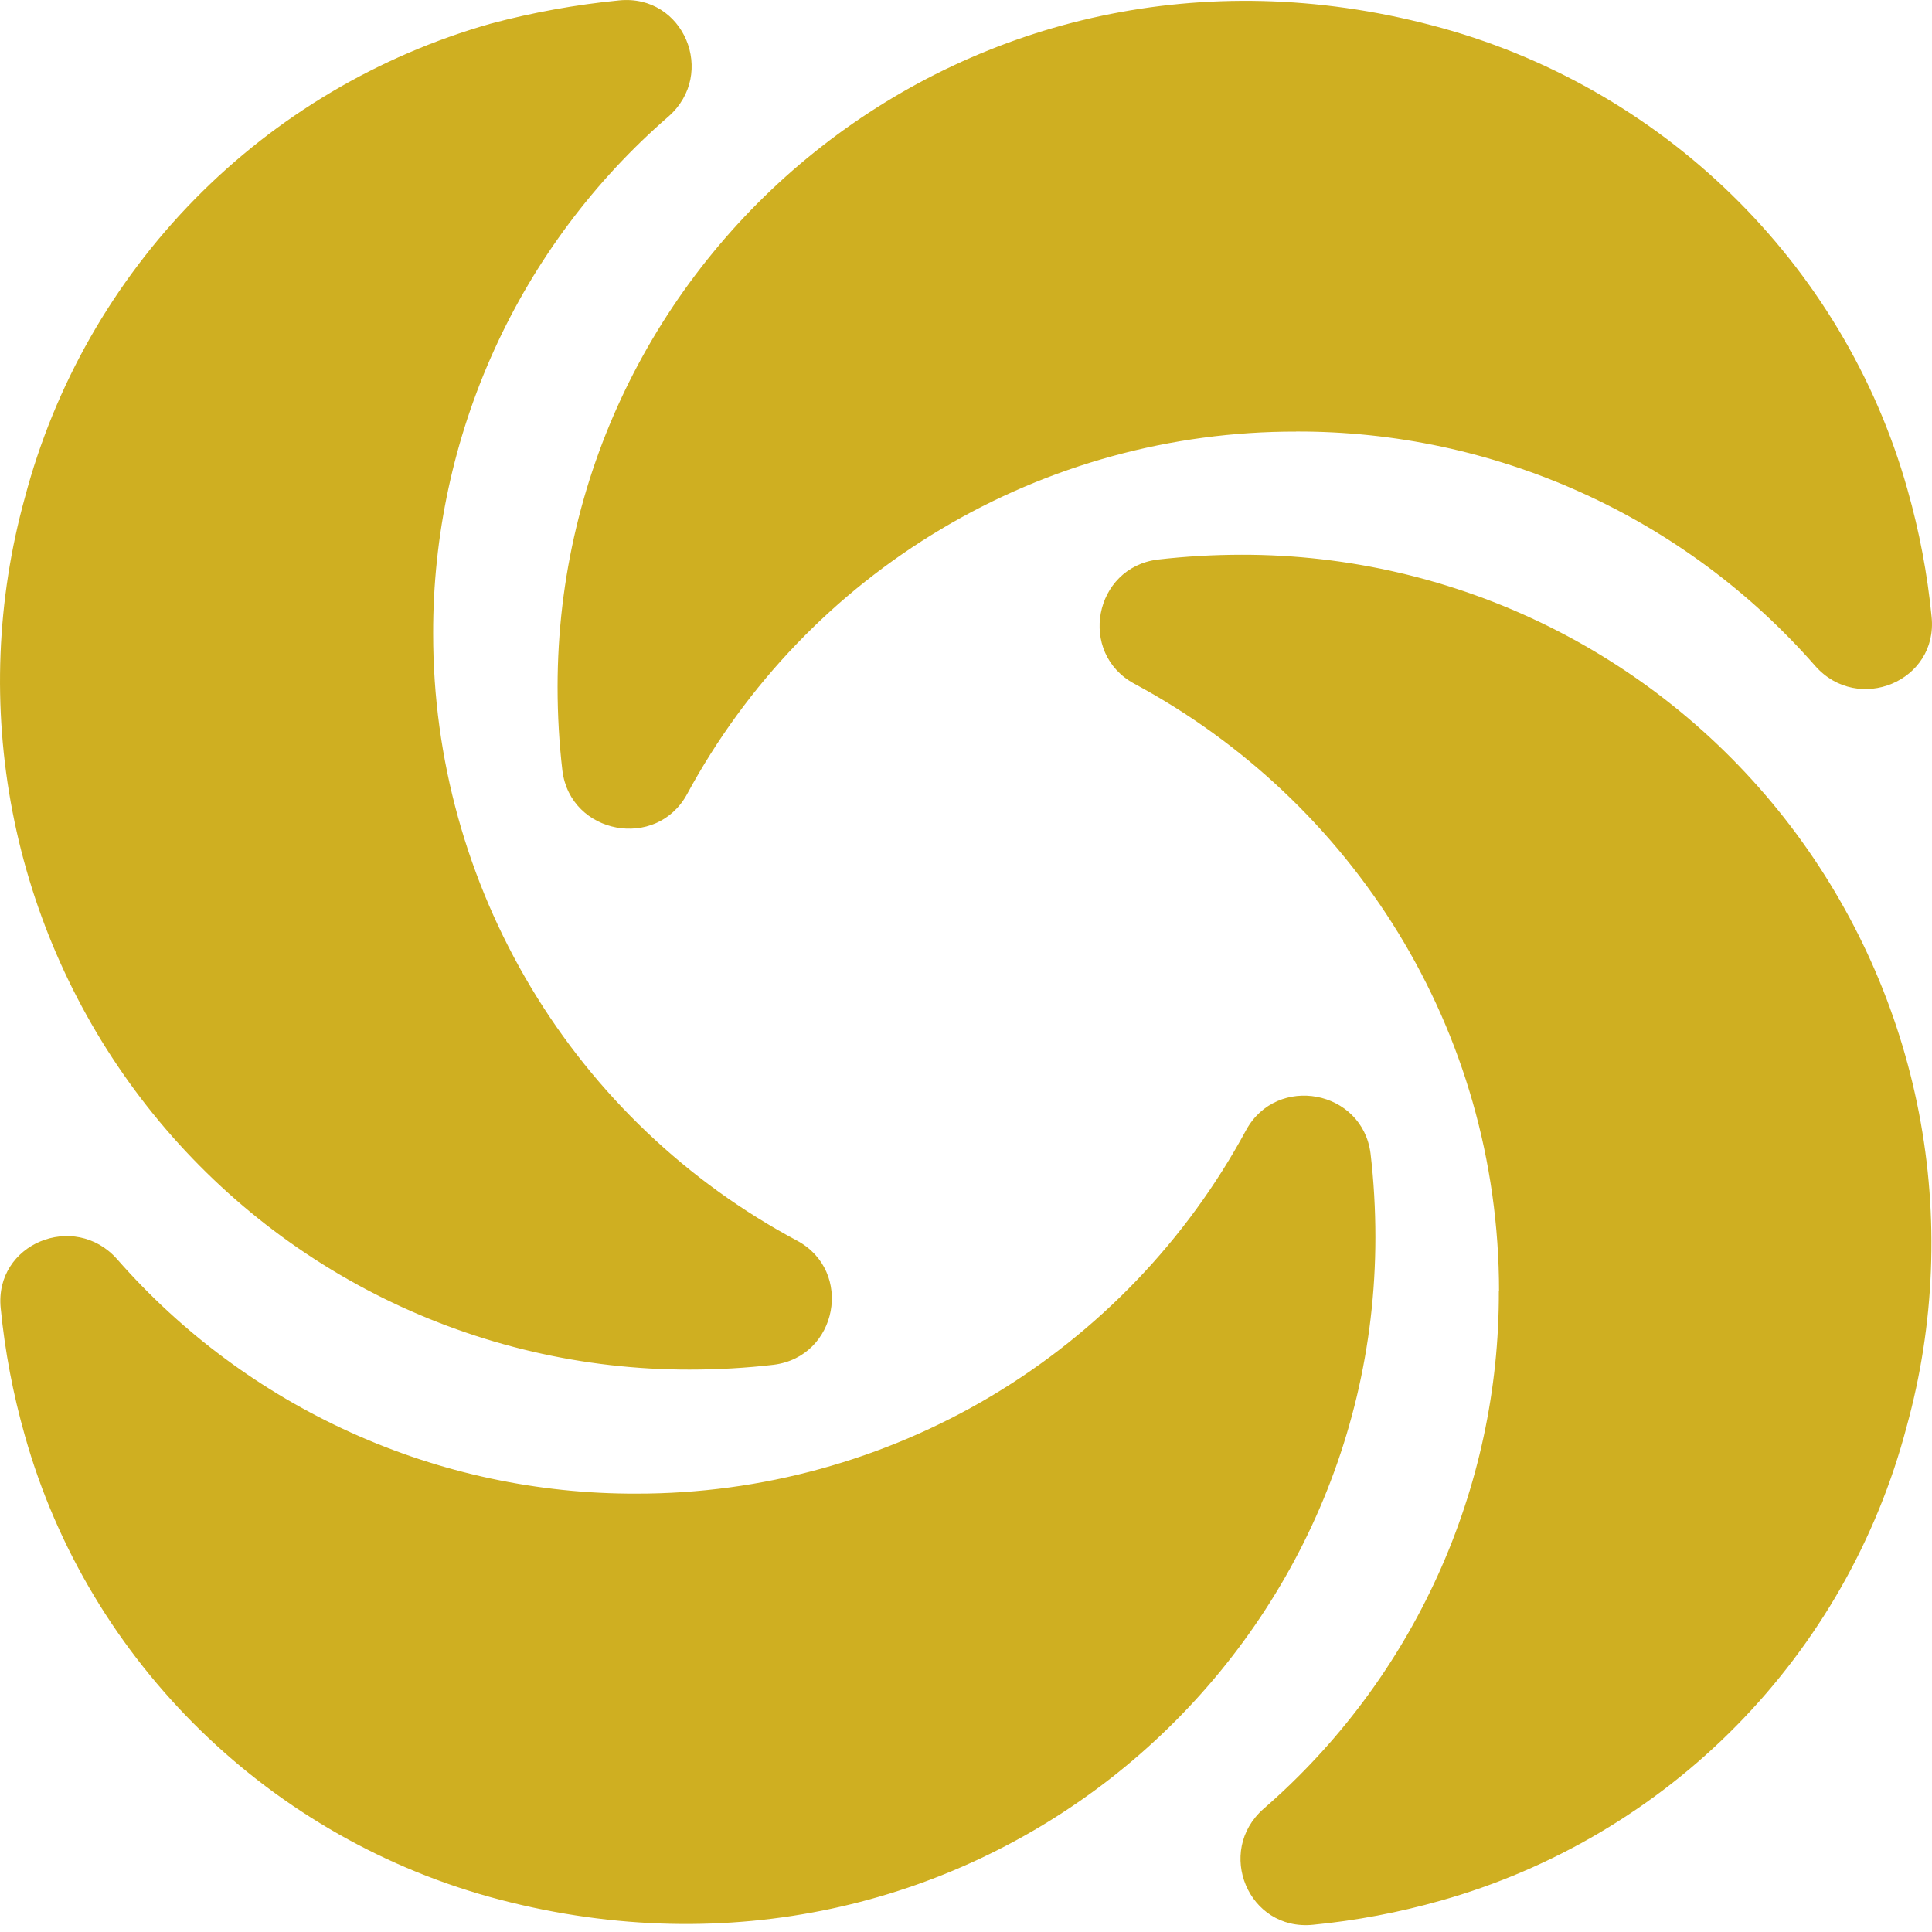 <svg width="30" height="30" viewBox="0 0 30 30" fill="none" xmlns="http://www.w3.org/2000/svg">
<path d="M23.274 20.052C23.279 21.575 22.954 23.081 22.324 24.467C21.694 25.853 20.772 27.088 19.622 28.086C18.868 28.748 19.384 29.988 20.388 29.888C21.059 29.823 21.723 29.697 22.372 29.513C24.114 29.022 25.697 28.085 26.966 26.794C28.235 25.504 29.145 23.904 29.606 22.154C30.044 20.566 30.11 18.897 29.797 17.278C29.484 15.66 28.801 14.136 27.802 12.825C26.803 11.514 25.514 10.452 24.036 9.721C22.558 8.991 20.932 8.612 19.283 8.614C18.847 8.614 18.411 8.639 17.977 8.689C16.985 8.814 16.733 10.141 17.614 10.617C20.991 12.432 23.277 15.973 23.277 20.052H23.274ZM9.881 23.193C8.355 23.198 6.845 22.875 5.455 22.247C4.064 21.619 2.824 20.7 1.818 19.552C1.153 18.802 -0.091 19.314 0.011 20.314C0.076 20.983 0.202 21.645 0.386 22.292C1.378 25.821 4.216 28.575 7.769 29.5C14.928 31.364 21.357 26.033 21.357 19.213C21.357 18.776 21.332 18.338 21.282 17.913C21.157 16.923 19.826 16.673 19.348 17.551C18.426 19.258 17.059 20.684 15.393 21.678C13.726 22.671 11.821 23.195 9.881 23.193ZM6.726 9.842C6.722 8.319 7.047 6.813 7.677 5.427C8.308 4.04 9.23 2.806 10.381 1.808C11.134 1.144 10.618 -0.094 9.614 0.006C8.94 0.072 8.272 0.193 7.617 0.368C5.877 0.862 4.295 1.8 3.027 3.09C1.759 4.381 0.849 5.978 0.386 7.727C-0.053 9.316 -0.118 10.985 0.194 12.603C0.507 14.222 1.19 15.746 2.19 17.057C3.189 18.367 4.478 19.43 5.956 20.16C7.433 20.89 9.06 21.269 10.708 21.267C11.148 21.267 11.588 21.242 12.014 21.192C13.007 21.067 13.258 19.739 12.377 19.265C10.67 18.354 9.242 16.996 8.247 15.336C7.252 13.676 6.725 11.777 6.726 9.842ZM20.126 6.701C21.652 6.696 23.161 7.019 24.552 7.647C25.943 8.275 27.183 9.194 28.188 10.342C28.851 11.092 30.096 10.579 29.994 9.579C29.929 8.91 29.803 8.248 29.619 7.601C28.626 4.072 25.788 1.319 22.233 0.393C15.087 -1.484 8.658 3.847 8.658 10.667C8.658 11.104 8.683 11.542 8.733 11.968C8.858 12.957 10.193 13.207 10.669 12.331C11.59 10.626 12.955 9.203 14.62 8.212C16.284 7.221 18.186 6.699 20.123 6.702L20.126 6.701Z" fill="#CFAF21"/>
</svg>
